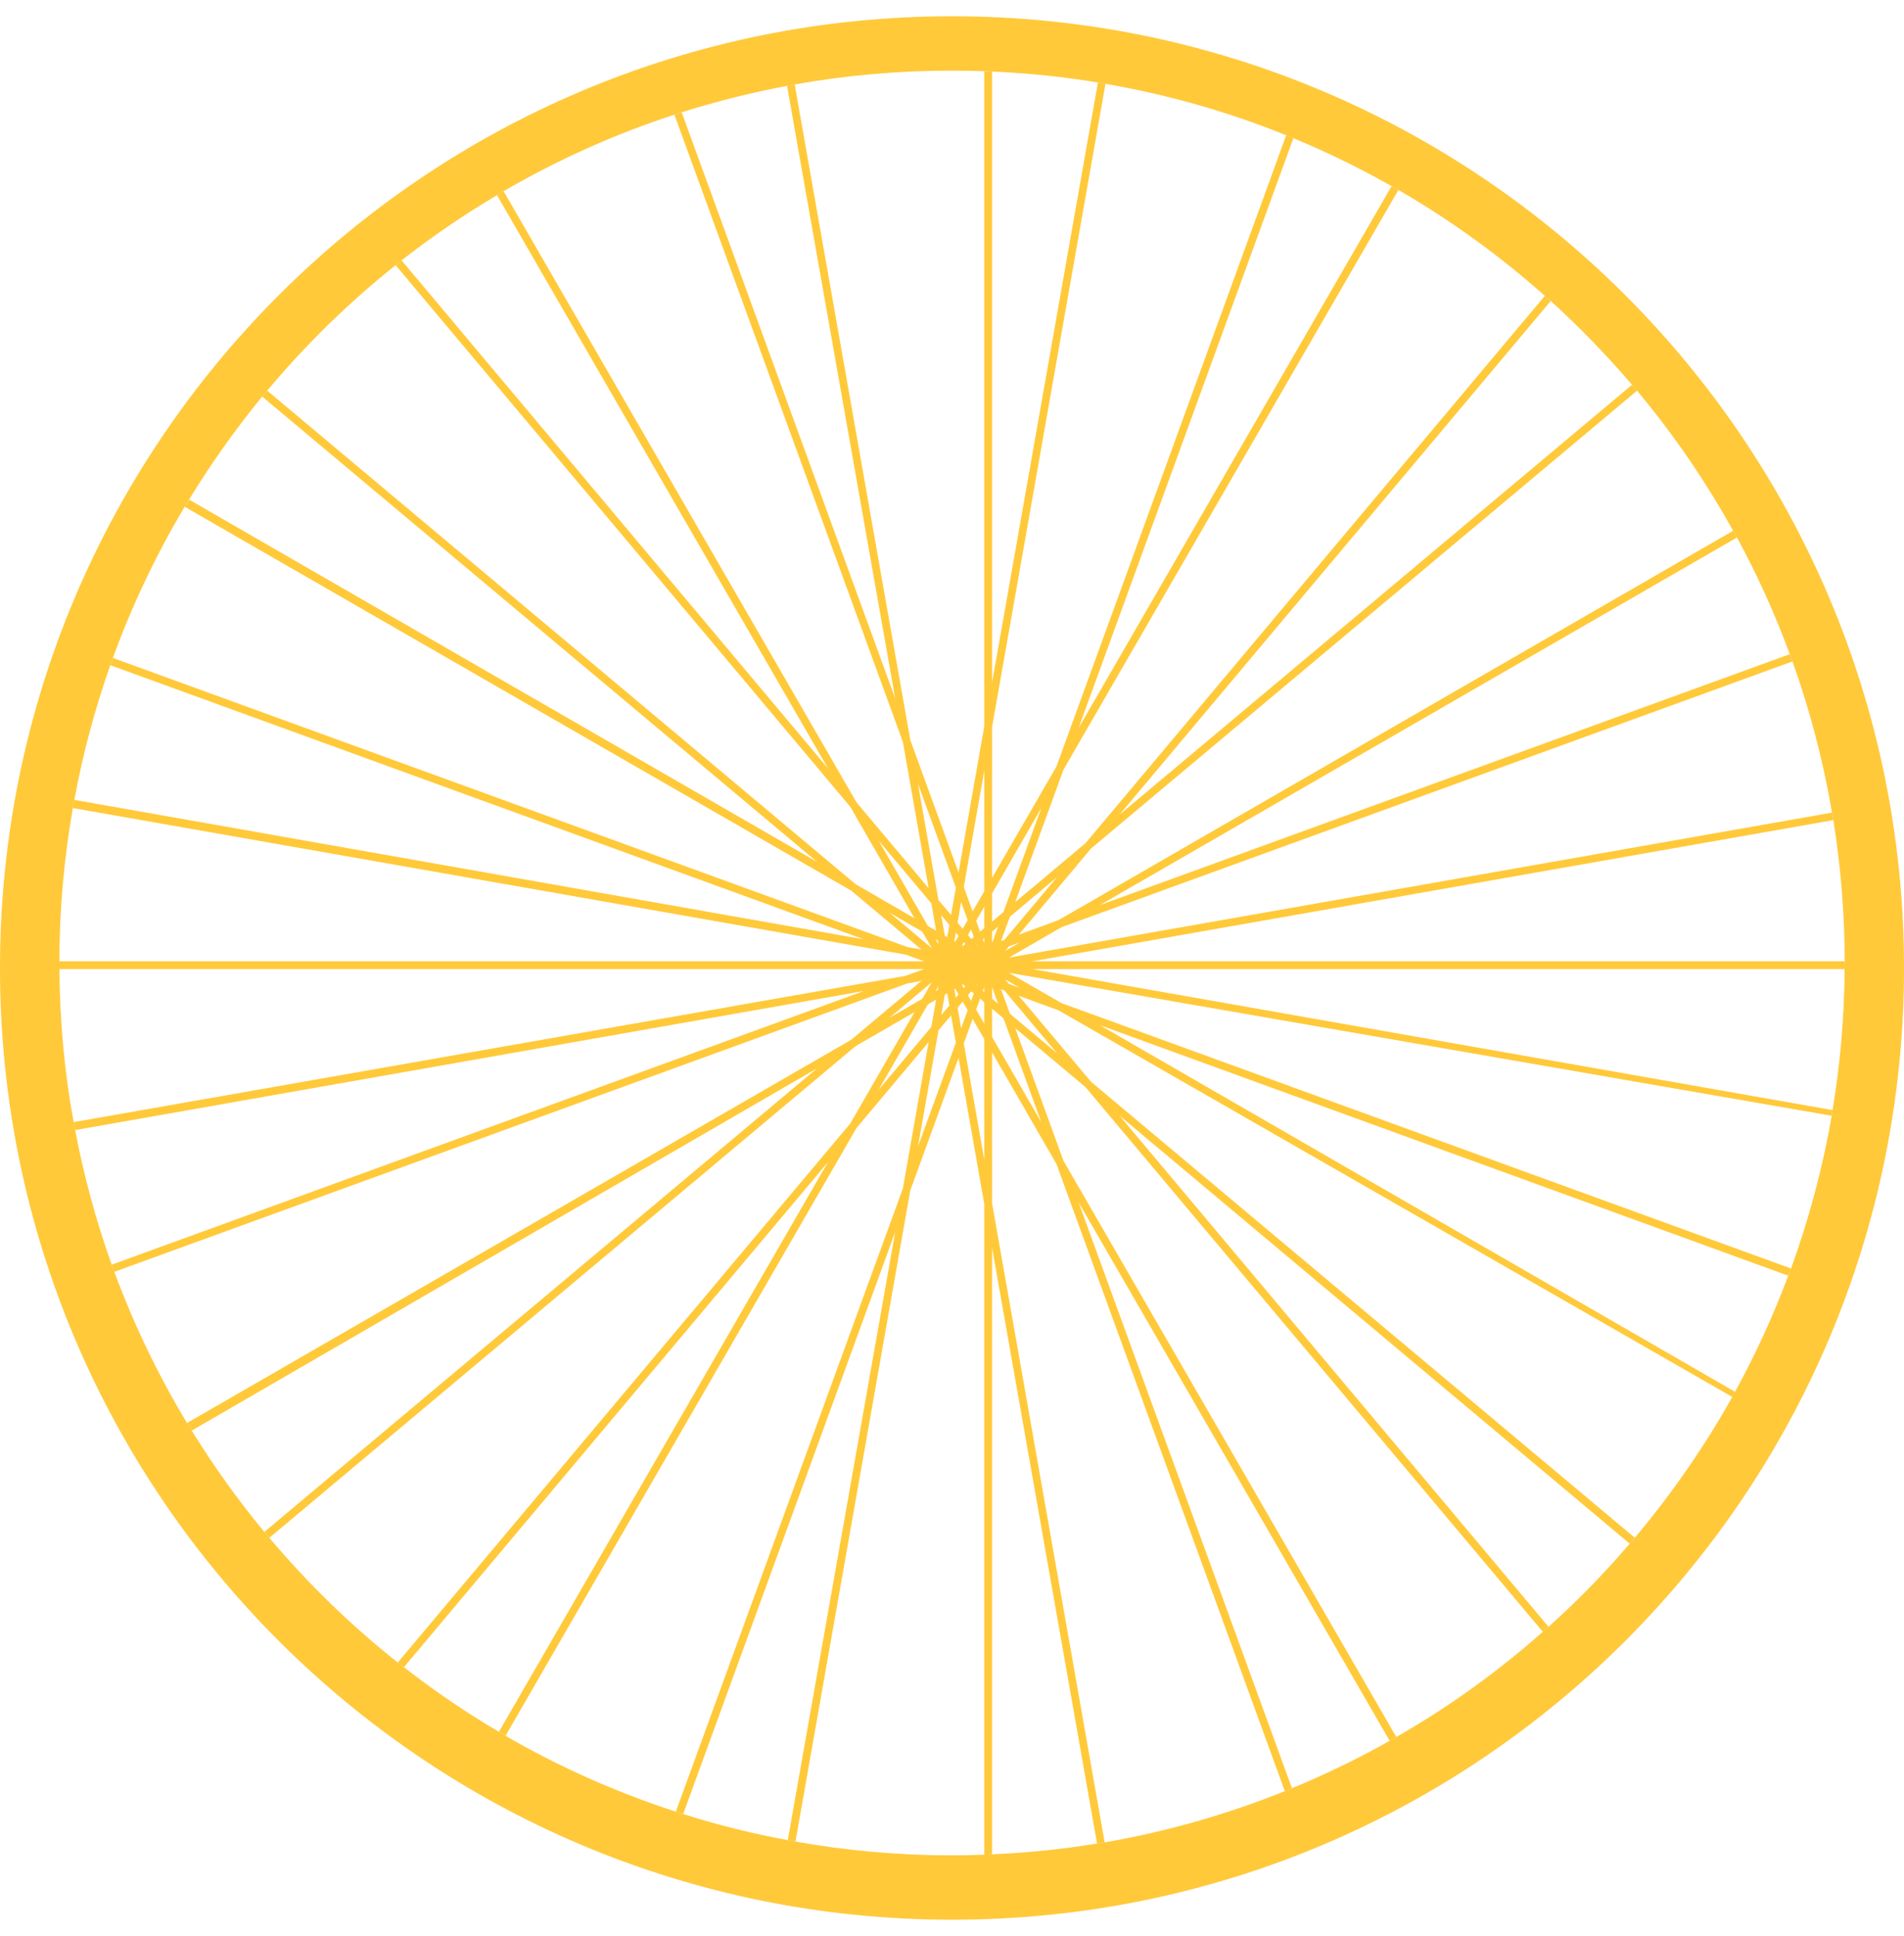 <svg width="61" height="62" viewBox="0 0 61 62" fill="none" xmlns="http://www.w3.org/2000/svg">
<g id="Group 14">
<g id="g244">
<path id="path246" d="M28.152 34.897L29.727 32.166L29.99 32.012L29.839 32.887L28.152 34.897ZM30.067 32.996L30.47 32.52L30.625 33.39L29.409 36.719L30.067 32.996ZM30.679 32.272L30.842 32.075L31.003 32.356L30.792 32.928L30.679 32.272ZM30.878 33.416L31.16 32.632L31.534 33.274V37.139L30.878 33.416ZM31.534 32.785L31.272 32.33L31.399 31.981L31.534 32.096V32.785ZM31.534 31.776L31.489 31.736L31.534 31.609V31.776ZM31.534 30.21L31.489 30.083L31.534 30.041V30.21ZM31.305 31.525L31.289 31.569L31.276 31.558L31.305 31.525ZM31.276 30.261L31.289 30.253L31.305 30.298L31.276 30.261ZM31.534 29.722L31.399 29.838L31.272 29.489L31.534 29.036V29.722ZM31.01 29.944L31.111 29.769L31.2 30.006L31.116 30.074L31.01 29.944ZM31.116 31.748L31.2 31.812L31.111 32.054L31.01 31.875L31.116 31.748ZM31.116 31.369L31.088 31.397L31.075 31.39L31.116 31.369ZM31.075 30.432L31.088 30.421L31.116 30.453L31.075 30.432ZM31.534 28.545L31.16 29.189L30.878 28.406L31.534 24.68V28.545ZM30.846 31.521L30.927 31.591L30.878 31.645L30.818 31.539L30.846 31.521ZM30.818 30.283L30.878 30.174L30.927 30.232L30.846 30.301L30.818 30.283ZM30.792 28.891L31.003 29.466L30.842 29.744L30.679 29.55L30.792 28.891ZM30.604 31.663L30.71 31.845L30.621 31.955L30.573 31.678L30.604 31.663ZM30.573 30.141L30.621 29.868L30.71 29.973L30.601 30.159L30.573 30.141ZM30.346 30.01L30.27 29.966L30.154 29.31L30.416 29.62L30.346 30.01ZM30.416 32.203L30.154 32.508L30.27 31.857L30.346 31.809L30.416 32.203ZM30.625 28.428L30.47 29.303L30.067 28.826L29.409 25.099L30.625 28.428ZM30.067 31.576L30.047 31.7L29.974 31.74L30.067 31.576ZM29.974 30.078L30.047 30.122L30.067 30.243L29.974 30.078ZM29.839 28.931L29.99 29.805L29.727 29.653L28.152 26.924L29.839 28.931ZM29.547 29.835L29.856 30.367L28.496 29.227L29.547 29.835ZM29.856 31.452L29.547 31.988L28.5 32.593L29.856 31.452ZM31.784 28.611L33.361 25.878L32.149 29.208L31.784 29.517V28.611ZM31.784 29.838L31.976 29.674L31.784 30.21V29.838ZM31.784 31.609L31.976 32.144L31.784 31.981V31.609ZM31.784 32.305L32.149 32.611L33.361 35.94L31.784 33.208V32.305ZM32.356 32.465L32.071 31.681L32.178 31.721L33.864 33.729L32.356 32.465ZM32.323 31.51L32.202 31.364L32.677 31.637L32.323 31.51ZM32.202 30.453L32.323 30.308L32.677 30.181L32.202 30.453ZM32.178 30.101L32.071 30.137L32.356 29.357L33.864 28.09L32.178 30.101ZM27.239 35.983L12.744 53.242C12.809 53.294 12.875 53.341 12.941 53.392L26.526 37.216L15.984 55.461C16.052 55.504 16.123 55.545 16.196 55.589L27.439 36.126L29.752 33.372L28.927 38.057L21.652 58.019C21.73 58.047 21.806 58.069 21.888 58.095L28.68 39.455L25.239 58.929C25.321 58.947 25.403 58.961 25.485 58.976L29.164 38.122L30.71 33.879L31.534 38.559V59.395C31.617 59.391 31.698 59.388 31.784 59.384V39.958L35.147 59.039C35.233 59.024 35.309 59.012 35.391 59.002L31.784 38.536V33.703L33.847 37.277L41.163 57.362C41.24 57.333 41.313 57.301 41.391 57.268L34.556 38.505L44.521 55.749C44.591 55.709 44.664 55.673 44.735 55.628L34.07 37.171L32.526 32.928L34.777 34.815L49.428 52.258C49.488 52.208 49.551 52.153 49.612 52.099L35.867 35.728L52.212 49.436C52.266 49.374 52.322 49.309 52.375 49.246L34.953 34.643L32.639 31.89L33.906 32.352L55.498 44.737L55.587 44.573L35.24 32.832L57.292 40.854C57.318 40.778 57.352 40.705 57.381 40.624L34.011 32.126L32.323 31.154L58.684 35.733C58.691 35.671 58.7 35.612 58.711 35.551L33.066 31.033H59.097C59.097 30.967 59.101 30.906 59.101 30.84V30.786H33.069L58.736 26.264C58.72 26.181 58.708 26.105 58.695 26.024L32.323 30.668L34.011 29.692L57.426 21.183C57.398 21.103 57.368 21.026 57.34 20.95L35.24 28.985L55.649 17.213C55.607 17.143 55.568 17.07 55.525 16.998L33.906 29.471L32.639 29.933L34.953 27.175L52.446 12.513C52.391 12.448 52.338 12.385 52.286 12.324L35.867 26.09L49.682 9.639C49.62 9.585 49.559 9.53 49.493 9.475L34.777 27.004L32.526 28.891L34.07 24.651L44.801 6.084C44.725 6.04 44.652 6.003 44.584 5.96L34.556 23.314L41.437 4.426C41.359 4.393 41.285 4.365 41.207 4.332L33.847 24.546L31.784 28.115V23.281L35.417 2.685C35.334 2.671 35.257 2.656 35.175 2.641L31.784 21.861V2.292C31.698 2.288 31.617 2.283 31.534 2.28V23.259L30.71 27.944L29.164 23.7L25.46 2.704C25.38 2.721 25.3 2.736 25.215 2.751L28.68 22.367L21.839 3.596C21.763 3.622 21.685 3.645 21.606 3.672L28.927 23.762L29.752 28.447L27.439 25.693L16.135 6.124C16.062 6.168 15.992 6.207 15.923 6.251L26.526 24.607L12.866 8.339C12.8 8.389 12.741 8.44 12.675 8.492L27.239 25.835L29.299 29.408L27.41 28.315L8.559 12.509C8.504 12.575 8.455 12.637 8.398 12.699L26.182 27.605L6.057 15.999C6.007 16.075 5.966 16.152 5.916 16.229L27.267 28.52L29.519 30.406L29.078 30.331L3.615 21.07C3.591 21.15 3.561 21.223 3.534 21.303L27.676 30.083L2.382 25.616C2.362 25.708 2.346 25.794 2.333 25.878L29.012 30.571L29.613 30.786H1.903V30.84V31.033H29.613L29.012 31.252L2.359 35.936C2.375 36.023 2.391 36.108 2.407 36.191L27.68 31.736L3.578 40.501C3.607 40.576 3.637 40.657 3.663 40.73L29.078 31.492L29.519 31.412L27.267 33.302L5.991 45.571C6.044 45.655 6.093 45.732 6.142 45.815L26.177 34.213L8.468 49.061C8.526 49.127 8.579 49.185 8.628 49.25L27.41 33.503L29.299 32.414L27.239 35.983Z" fill="#FFC93A"/>
</g>
<g id="g248">
<path id="path250" d="M8.629 49.25C8.58 49.185 8.526 49.127 8.469 49.061C7.621 48.037 6.843 46.951 6.143 45.815C6.093 45.732 6.044 45.655 5.991 45.571C5.072 44.045 4.29 42.428 3.663 40.73C3.636 40.657 3.607 40.576 3.578 40.501C3.081 39.108 2.69 37.674 2.407 36.191C2.391 36.108 2.375 36.023 2.359 35.936C2.066 34.345 1.915 32.705 1.903 31.033V30.84V30.785C1.903 29.114 2.055 27.474 2.333 25.878C2.346 25.794 2.362 25.708 2.382 25.616C2.654 24.137 3.042 22.695 3.534 21.303C3.561 21.222 3.59 21.15 3.616 21.07C4.234 19.375 5.006 17.755 5.916 16.229C5.966 16.151 6.007 16.075 6.057 15.999C6.76 14.845 7.547 13.74 8.399 12.699C8.456 12.637 8.505 12.575 8.56 12.509C9.796 11.037 11.171 9.69 12.675 8.492C12.741 8.44 12.8 8.389 12.866 8.339C13.838 7.577 14.856 6.882 15.922 6.251C15.991 6.207 16.061 6.168 16.134 6.124C17.851 5.125 19.684 4.299 21.607 3.672C21.684 3.645 21.764 3.622 21.84 3.596C22.943 3.249 24.069 2.966 25.215 2.751C25.301 2.736 25.38 2.721 25.461 2.704C27.095 2.412 28.782 2.262 30.503 2.262C30.846 2.262 31.191 2.27 31.535 2.28C31.616 2.283 31.698 2.288 31.784 2.292C32.93 2.34 34.064 2.459 35.175 2.641C35.256 2.656 35.335 2.671 35.417 2.685C37.426 3.031 39.366 3.588 41.208 4.332C41.286 4.365 41.358 4.393 41.437 4.426C42.522 4.874 43.571 5.388 44.583 5.96C44.653 6.003 44.726 6.04 44.8 6.082C46.479 7.053 48.051 8.192 49.494 9.475C49.56 9.53 49.619 9.585 49.682 9.639C50.607 10.477 51.475 11.377 52.287 12.323C52.339 12.385 52.392 12.448 52.447 12.513C53.61 13.901 54.641 15.402 55.524 16.998C55.568 17.07 55.607 17.143 55.648 17.212C56.297 18.407 56.865 19.656 57.34 20.949C57.367 21.026 57.397 21.103 57.427 21.183C57.983 22.738 58.408 24.352 58.694 26.024C58.707 26.105 58.72 26.181 58.737 26.264C58.97 27.736 59.098 29.248 59.101 30.785V30.84C59.101 30.906 59.098 30.967 59.098 31.033C59.088 32.569 58.957 34.082 58.711 35.55C58.7 35.612 58.691 35.671 58.684 35.733C58.392 37.419 57.95 39.054 57.381 40.624C57.351 40.705 57.319 40.778 57.291 40.854C56.811 42.139 56.238 43.382 55.587 44.573L55.498 44.737C54.599 46.343 53.55 47.851 52.376 49.246C52.323 49.309 52.267 49.374 52.213 49.436C51.406 50.379 50.538 51.269 49.612 52.099C49.551 52.153 49.489 52.208 49.428 52.258C47.987 53.534 46.417 54.667 44.734 55.628C44.663 55.673 44.59 55.709 44.521 55.749C43.513 56.32 42.47 56.823 41.392 57.268C41.313 57.301 41.24 57.333 41.163 57.362C39.329 58.098 37.395 58.656 35.391 59.002C35.309 59.012 35.233 59.024 35.147 59.039C34.044 59.221 32.923 59.336 31.784 59.384C31.698 59.388 31.616 59.391 31.535 59.395C31.191 59.41 30.846 59.418 30.503 59.418C28.79 59.418 27.114 59.268 25.485 58.976C25.404 58.961 25.321 58.947 25.239 58.929C24.096 58.722 22.978 58.44 21.888 58.095C21.807 58.069 21.73 58.047 21.652 58.019C19.739 57.396 17.908 56.583 16.196 55.589C16.123 55.545 16.052 55.504 15.984 55.461C14.923 54.838 13.907 54.145 12.941 53.392C12.876 53.341 12.81 53.294 12.744 53.242C11.24 52.053 9.864 50.711 8.629 49.25ZM0 31.004C0 47.837 13.657 61.479 30.503 61.479C47.347 61.479 61 47.837 61 31.004C61 14.171 47.347 0.521 30.503 0.521C13.657 0.521 0 14.171 0 31.004Z" fill="#FFC93A"/>
</g>
</g>
</svg>
